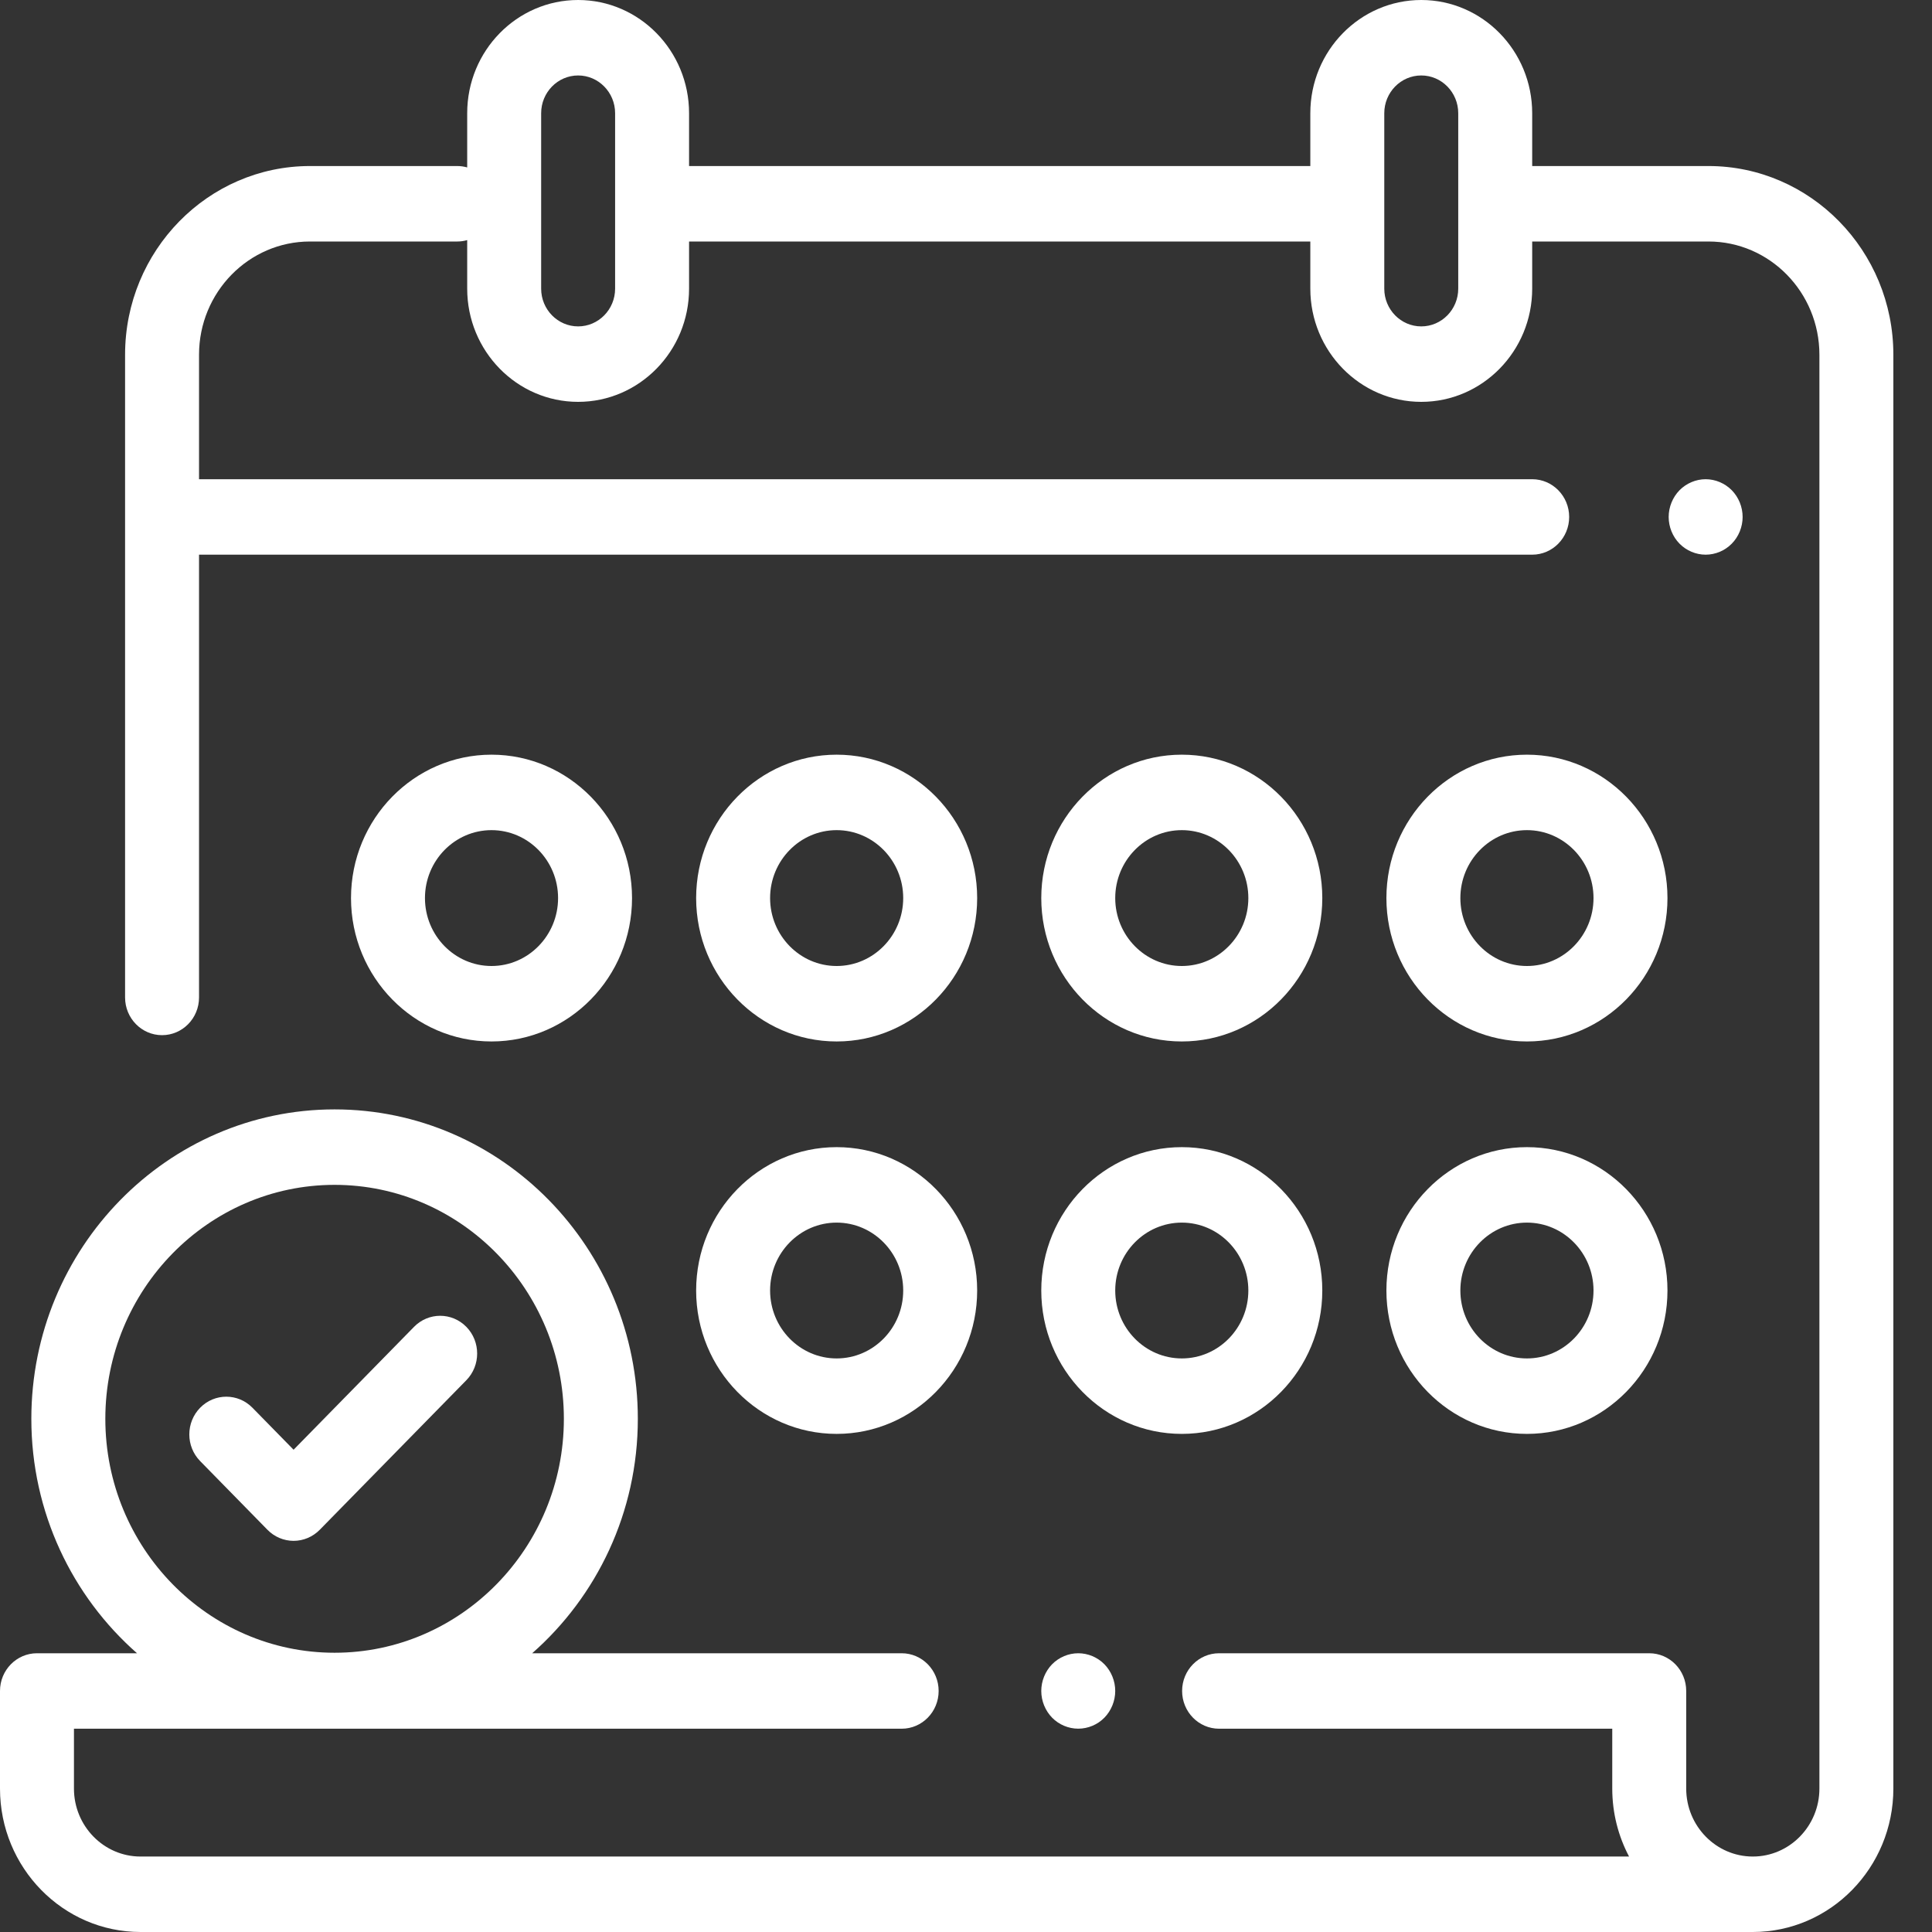 <svg width="50" height="50" viewBox="0 0 50 50" fill="none" xmlns="http://www.w3.org/2000/svg">
<rect x="0" y="0" width="50" height="50" fill="#333333" stroke="none"/>
<path d="M44.215 4.297H39.653V2.93C39.653 1.314 38.365 0 36.782 0C35.199 0 33.911 1.314 33.911 2.93V4.297H17.833V2.93C17.833 1.314 16.545 0 14.962 0C13.378 0 12.091 1.314 12.091 2.93V4.333C12.009 4.31 11.924 4.297 11.835 4.297H8.022C5.384 4.297 3.237 6.487 3.237 9.18V25.814C3.237 26.353 3.666 26.79 4.194 26.79C4.722 26.79 5.151 26.353 5.151 25.814V14.355H39.653C40.181 14.355 40.61 13.918 40.61 13.379C40.61 12.84 40.181 12.402 39.653 12.402H5.151V9.18C5.151 7.564 6.439 6.25 8.022 6.25H11.835C11.924 6.25 12.009 6.237 12.091 6.214V7.471C12.091 9.086 13.378 10.4 14.962 10.4C16.545 10.4 17.833 9.086 17.833 7.471V6.25H33.911V7.471C33.911 9.086 35.199 10.4 36.782 10.4C38.365 10.4 39.653 9.086 39.653 7.471V6.25H44.215C45.798 6.25 47.086 7.564 47.086 9.18V46.288C47.086 47.258 46.313 48.047 45.363 48.047C44.413 48.047 43.639 47.258 43.639 46.288V43.762C43.639 43.223 43.211 42.786 42.682 42.786H31.55C31.022 42.786 30.593 43.223 30.593 43.762C30.593 44.302 31.022 44.739 31.55 44.739H41.725V46.288C41.725 46.924 41.883 47.523 42.16 48.047H3.637C2.687 48.047 1.914 47.258 1.914 46.289V44.739H23.335C23.863 44.739 24.292 44.302 24.292 43.762C24.292 43.223 23.863 42.786 23.335 42.786H13.773C15.445 41.316 16.507 39.142 16.507 36.719C16.507 32.303 12.986 28.711 8.659 28.711C4.332 28.711 0.811 32.303 0.811 36.719C0.811 39.142 1.873 41.316 3.546 42.786H0.957C0.429 42.786 0 43.223 0 43.762V46.289C0 48.335 1.631 50 3.637 50H45.363C47.368 50 49 48.335 49 46.288V9.18C49 6.487 46.853 4.297 44.215 4.297ZM15.919 7.471C15.919 8.009 15.489 8.447 14.962 8.447C14.434 8.447 14.005 8.009 14.005 7.471V2.93C14.005 2.391 14.434 1.953 14.962 1.953C15.489 1.953 15.919 2.391 15.919 2.93V7.471ZM37.739 7.471C37.739 8.009 37.31 8.447 36.782 8.447C36.254 8.447 35.825 8.009 35.825 7.471V2.93C35.825 2.391 36.254 1.953 36.782 1.953C37.31 1.953 37.739 2.391 37.739 2.93V7.471ZM2.726 36.719C2.726 33.38 5.387 30.664 8.659 30.664C11.931 30.664 14.593 33.38 14.593 36.719C14.593 40.057 11.931 42.773 8.659 42.773C5.387 42.773 2.726 40.057 2.726 36.719Z" fill="white"/>
<path d="M44.819 12.688C44.641 12.507 44.394 12.402 44.142 12.402C43.89 12.402 43.644 12.507 43.465 12.688C43.288 12.87 43.185 13.122 43.185 13.379C43.185 13.636 43.287 13.888 43.465 14.069C43.644 14.251 43.89 14.355 44.142 14.355C44.394 14.355 44.641 14.251 44.819 14.069C44.997 13.888 45.099 13.636 45.099 13.379C45.099 13.122 44.997 12.87 44.819 12.688Z" fill="white"/>
<path d="M28.582 43.071C28.404 42.89 28.157 42.786 27.905 42.786C27.653 42.786 27.406 42.89 27.228 43.071C27.05 43.254 26.948 43.505 26.948 43.762C26.948 44.02 27.05 44.27 27.228 44.453C27.406 44.635 27.653 44.738 27.905 44.738C28.157 44.738 28.404 44.635 28.582 44.453C28.76 44.27 28.862 44.019 28.862 43.762C28.862 43.505 28.76 43.254 28.582 43.071Z" fill="white"/>
<path d="M21.652 29.688C19.647 29.688 18.016 31.352 18.016 33.398C18.016 35.445 19.647 37.109 21.652 37.109C23.658 37.109 25.289 35.445 25.289 33.398C25.289 31.352 23.658 29.688 21.652 29.688ZM21.652 35.156C20.703 35.156 19.93 34.368 19.93 33.398C19.93 32.429 20.703 31.641 21.652 31.641C22.602 31.641 23.375 32.429 23.375 33.398C23.375 34.368 22.602 35.156 21.652 35.156Z" fill="white"/>
<path d="M30.585 29.688C28.579 29.688 26.948 31.352 26.948 33.398C26.948 35.445 28.579 37.109 30.585 37.109C32.59 37.109 34.221 35.445 34.221 33.398C34.221 31.352 32.59 29.688 30.585 29.688ZM30.585 35.156C29.635 35.156 28.862 34.368 28.862 33.398C28.862 32.429 29.635 31.641 30.585 31.641C31.535 31.641 32.307 32.429 32.307 33.398C32.307 34.368 31.535 35.156 30.585 35.156Z" fill="white"/>
<path d="M39.517 29.688C37.512 29.688 35.88 31.352 35.88 33.398C35.88 35.445 37.512 37.109 39.517 37.109C41.522 37.109 43.154 35.445 43.154 33.398C43.154 31.352 41.522 29.688 39.517 29.688ZM39.517 35.156C38.567 35.156 37.794 34.368 37.794 33.398C37.794 32.429 38.567 31.641 39.517 31.641C40.467 31.641 41.24 32.429 41.24 33.398C41.24 34.368 40.467 35.156 39.517 35.156Z" fill="white"/>
<path d="M12.72 19.531C10.715 19.531 9.084 21.196 9.084 23.242C9.084 25.288 10.715 26.953 12.72 26.953C14.726 26.953 16.357 25.288 16.357 23.242C16.357 21.196 14.726 19.531 12.72 19.531ZM12.72 25C11.77 25 10.998 24.211 10.998 23.242C10.998 22.273 11.77 21.484 12.72 21.484C13.67 21.484 14.443 22.273 14.443 23.242C14.443 24.211 13.67 25 12.72 25Z" fill="white"/>
<path d="M30.585 19.531C28.579 19.531 26.948 21.196 26.948 23.242C26.948 25.288 28.579 26.953 30.585 26.953C32.59 26.953 34.221 25.288 34.221 23.242C34.221 21.196 32.59 19.531 30.585 19.531ZM30.585 25C29.635 25 28.862 24.211 28.862 23.242C28.862 22.273 29.635 21.484 30.585 21.484C31.535 21.484 32.307 22.273 32.307 23.242C32.307 24.211 31.535 25 30.585 25Z" fill="white"/>
<path d="M39.517 19.531C37.512 19.531 35.88 21.196 35.88 23.242C35.88 25.288 37.512 26.953 39.517 26.953C41.522 26.953 43.154 25.288 43.154 23.242C43.154 21.196 41.522 19.531 39.517 19.531ZM39.517 25C38.567 25 37.794 24.211 37.794 23.242C37.794 22.273 38.567 21.484 39.517 21.484C40.467 21.484 41.24 22.273 41.24 23.242C41.24 24.211 40.467 25 39.517 25Z" fill="white"/>
<path d="M21.652 19.531C19.647 19.531 18.016 21.196 18.016 23.242C18.016 25.288 19.647 26.953 21.652 26.953C23.658 26.953 25.289 25.288 25.289 23.242C25.289 21.196 23.658 19.531 21.652 19.531ZM21.652 25C20.703 25 19.93 24.211 19.93 23.242C19.93 22.273 20.703 21.484 21.652 21.484C22.602 21.484 23.375 22.273 23.375 23.242C23.375 24.211 22.602 25 21.652 25Z" fill="white"/>
<path d="M12.069 34.339C11.695 33.957 11.089 33.957 10.715 34.339L7.598 37.519L6.533 36.432C6.159 36.051 5.554 36.051 5.18 36.432C4.806 36.814 4.806 37.432 5.18 37.813L6.922 39.591C7.101 39.774 7.345 39.877 7.598 39.877C7.852 39.877 8.095 39.774 8.275 39.591L12.069 35.72C12.442 35.339 12.442 34.72 12.069 34.339Z" fill="white"/>
</svg>
